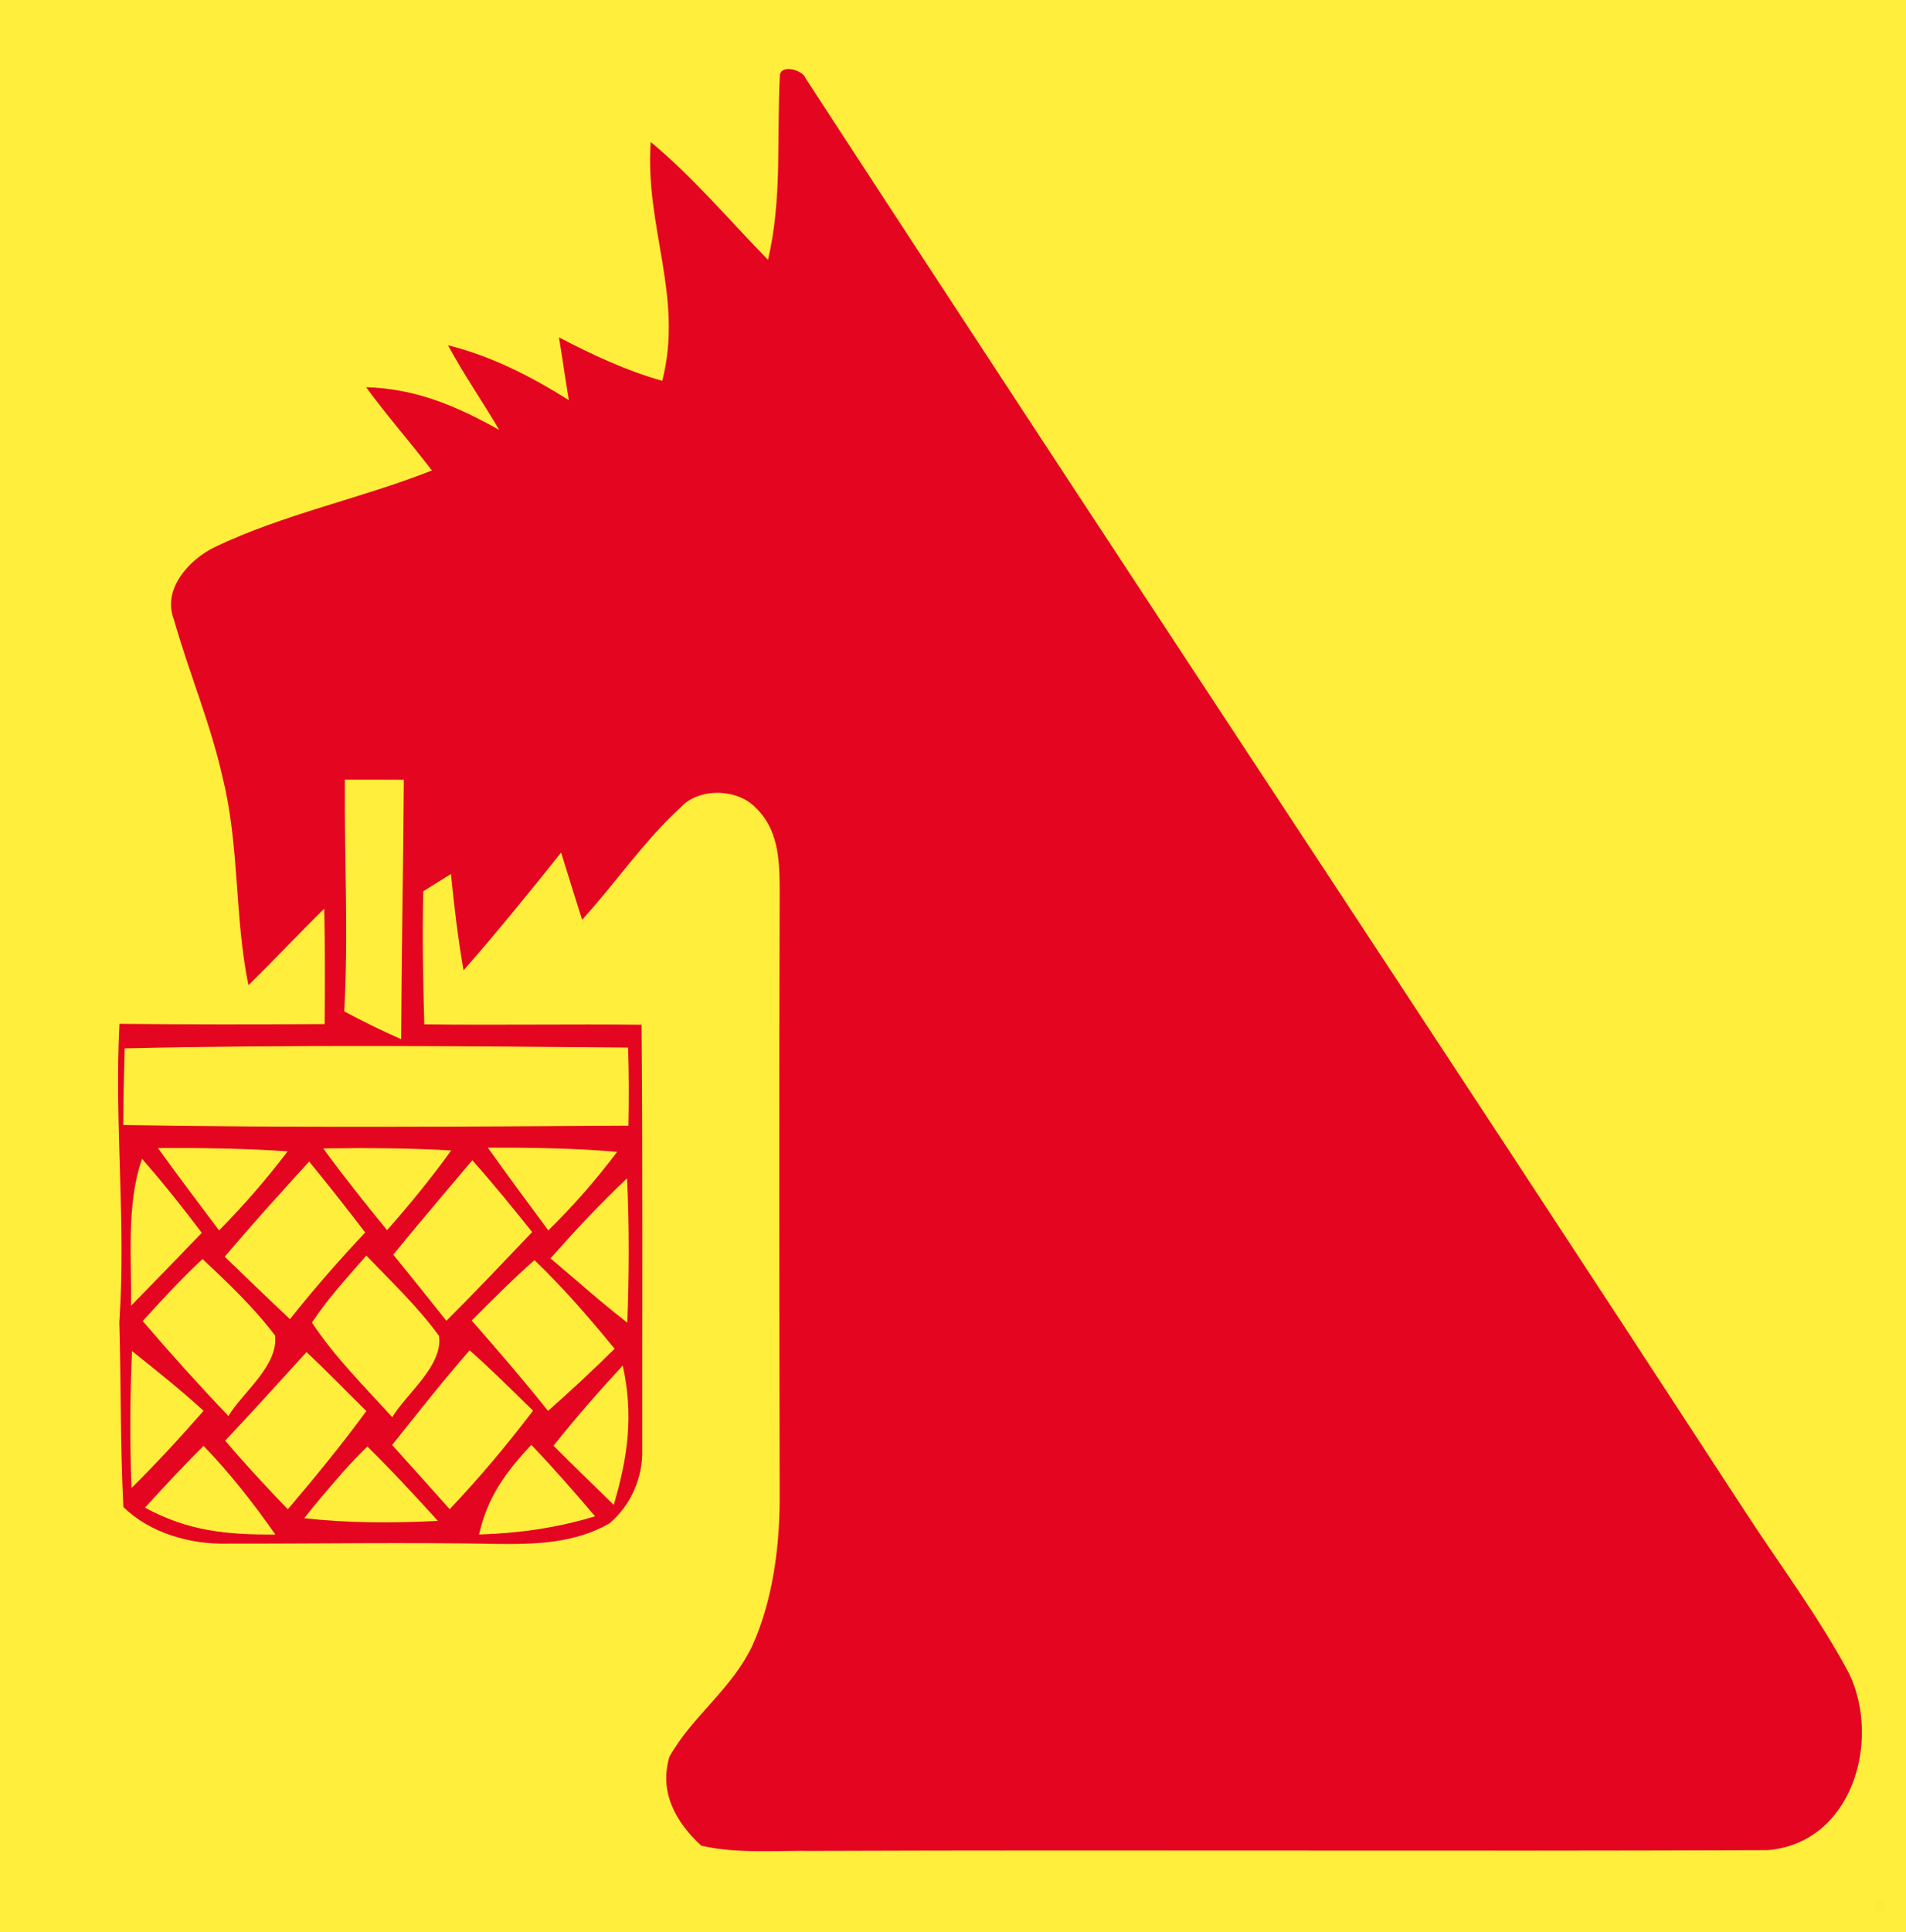 <?xml version="1.0" encoding="UTF-8" standalone="no"?>
<!DOCTYPE svg PUBLIC "-//W3C//DTD SVG 1.1//EN" "http://www.w3.org/Graphics/SVG/1.1/DTD/svg11.dtd">
<svg xmlns="http://www.w3.org/2000/svg" version="1.1" viewBox="0 0 150 152" width="150.0pt" height="152.0pt">
<path d="M 0.00 0.00 L 150.00 0.00 L 150.00 152.00 L 0.00 152.00 L 0.00 0.00 Z" fill="#ffee3c" />
<path d="M 63.40 6.16 C 87.74 43.54 112.88 81.37 137.28 118.82 C 140.04 123.07 143.14 127.18 145.52 131.64 C 148.08 137.01 145.72 145.00 139.11 145.54 C 114.16 145.64 88.97 145.51 64.00 145.60 C 61.11 145.56 58.01 145.84 55.19 145.19 C 53.18 143.34 51.86 140.98 52.68 138.20 C 54.50 134.96 57.60 132.89 59.23 129.41 C 60.79 125.91 61.33 121.88 61.36 118.07 C 61.33 102.01 61.31 85.95 61.36 69.90 C 61.35 67.59 61.24 65.21 59.45 63.52 C 58.02 62.02 54.98 61.95 53.56 63.52 C 50.68 66.14 48.44 69.48 45.81 72.35 C 45.25 70.60 44.71 68.83 44.16 67.07 C 41.65 70.20 39.13 73.32 36.48 76.33 C 36.04 73.81 35.74 71.29 35.49 68.75 C 34.77 69.20 34.04 69.66 33.31 70.11 C 33.23 73.60 33.29 77.09 33.39 80.58 C 39.09 80.65 44.79 80.55 50.49 80.61 C 50.58 91.74 50.53 102.88 50.54 114.01 C 50.61 116.21 49.65 118.42 47.96 119.84 C 45.22 121.41 42.13 121.49 39.06 121.45 C 32.01 121.32 24.96 121.44 17.91 121.43 C 15.00 121.50 11.83 120.62 9.71 118.55 C 9.46 113.72 9.53 108.85 9.39 104.01 C 9.93 96.17 8.99 88.39 9.40 80.54 C 14.78 80.60 20.17 80.59 25.55 80.56 C 25.58 77.54 25.58 74.51 25.52 71.48 C 23.50 73.46 21.57 75.52 19.55 77.50 C 18.44 72.06 18.86 66.55 17.52 61.16 C 16.57 56.91 14.87 52.92 13.69 48.75 C 12.74 46.34 14.90 44.00 16.93 43.02 C 22.35 40.44 28.38 39.22 33.99 37.01 C 32.30 34.80 30.46 32.71 28.81 30.46 C 32.73 30.57 35.92 31.94 39.29 33.82 C 37.97 31.58 36.49 29.45 35.26 27.16 C 38.71 28.03 41.78 29.60 44.77 31.48 C 44.49 29.84 44.27 28.19 43.99 26.54 C 46.62 27.91 49.26 29.15 52.12 29.96 C 53.81 23.32 50.74 17.88 51.21 11.17 C 54.59 13.98 57.38 17.31 60.44 20.44 C 61.57 15.64 61.12 10.89 61.37 6.04 C 61.33 4.98 63.20 5.49 63.40 6.16 Z" fill="#e40521" />
<circle cx="148" cy="150" r="0.5" fill="#000000" opacity="0.01" />
<path d="M 27.14 61.33 C 28.69 61.33 30.23 61.33 31.78 61.34 C 31.74 68.14 31.60 74.95 31.57 81.75 C 30.05 81.08 28.55 80.34 27.09 79.56 C 27.43 73.47 27.09 67.43 27.14 61.33 Z" fill="#ffee3c" />
<path d="M 9.81 82.47 C 23.01 82.17 36.23 82.29 49.43 82.41 C 49.50 84.46 49.50 86.50 49.46 88.55 C 36.21 88.63 22.94 88.72 9.70 88.50 C 9.71 86.49 9.75 84.48 9.81 82.47 Z" fill="#ffee3c" />
<path d="M 12.43 90.31 C 15.83 90.29 19.24 90.34 22.64 90.57 C 20.98 92.75 19.17 94.84 17.24 96.79 C 15.63 94.64 14.00 92.50 12.43 90.31 Z" fill="#ffee3c" />
<path d="M 25.44 90.34 C 28.80 90.29 32.16 90.31 35.51 90.50 C 33.94 92.68 32.24 94.76 30.46 96.77 C 28.74 94.67 27.04 92.54 25.44 90.34 Z" fill="#ffee3c" />
<path d="M 38.39 90.28 C 41.78 90.27 45.19 90.32 48.57 90.61 C 46.90 92.82 45.13 94.85 43.15 96.79 C 41.55 94.63 39.95 92.47 38.39 90.28 Z" fill="#ffee3c" />
<path d="M 11.18 91.16 C 12.83 93.04 14.38 94.99 15.88 96.98 C 14.03 98.90 12.18 100.82 10.31 102.72 C 10.37 98.93 9.93 94.72 11.18 91.16 Z" fill="#ffee3c" />
<path d="M 24.33 91.37 C 25.83 93.20 27.30 95.07 28.74 96.95 C 26.68 99.15 24.70 101.40 22.82 103.77 C 21.09 102.15 19.39 100.50 17.68 98.86 C 19.13 97.17 20.59 95.49 22.09 93.84 C 22.83 93.01 23.58 92.19 24.33 91.37 Z" fill="#ffee3c" />
<path d="M 37.17 91.27 C 38.80 93.10 40.35 95.00 41.88 96.92 C 39.65 99.26 37.42 101.62 35.13 103.90 C 33.75 102.16 32.35 100.43 30.95 98.70 C 32.29 97.05 33.66 95.42 35.03 93.80 C 35.74 92.96 36.46 92.11 37.17 91.27 Z" fill="#ffee3c" />
<path d="M 49.35 92.69 C 49.53 96.48 49.51 100.26 49.37 104.05 C 47.29 102.44 45.33 100.68 43.32 98.99 C 45.25 96.81 47.23 94.69 49.35 92.69 Z" fill="#ffee3c" />
<path d="M 15.94 99.04 C 17.94 100.92 19.99 102.86 21.65 105.06 C 21.92 107.41 19.12 109.52 17.97 111.39 C 15.66 108.96 13.41 106.47 11.23 103.92 C 12.75 102.24 14.28 100.59 15.94 99.04 Z" fill="#ffee3c" />
<path d="M 28.83 98.77 C 30.79 100.81 32.89 102.80 34.55 105.09 C 34.88 107.42 32.00 109.62 30.87 111.48 C 28.71 109.11 26.31 106.72 24.55 104.04 C 25.79 102.16 27.35 100.46 28.83 98.77 Z" fill="#ffee3c" />
<path d="M 42.06 99.13 C 44.33 101.30 46.38 103.67 48.37 106.10 C 46.67 107.78 44.92 109.41 43.13 110.99 C 41.19 108.56 39.17 106.21 37.12 103.88 C 38.74 102.26 40.34 100.64 42.06 99.13 Z" fill="#ffee3c" />
<path d="M 24.12 106.36 C 25.73 107.86 27.26 109.45 28.83 111.00 C 26.88 113.67 24.79 116.21 22.65 118.73 C 20.96 116.97 19.30 115.19 17.72 113.33 C 19.88 111.03 22.00 108.70 24.12 106.36 Z" fill="#ffee3c" />
<path d="M 36.96 106.22 C 38.69 107.75 40.30 109.36 41.95 110.97 C 39.89 113.68 37.73 116.25 35.39 118.72 C 33.88 117.04 32.38 115.35 30.86 113.67 C 32.86 111.17 34.85 108.63 36.96 106.22 Z" fill="#ffee3c" />
<path d="M 10.39 106.28 C 12.30 107.81 14.22 109.33 16.02 110.98 C 14.20 113.06 12.32 115.11 10.35 117.05 C 10.21 113.46 10.23 109.88 10.39 106.28 Z" fill="#ffee3c" />
<path d="M 49.01 107.42 C 49.87 111.32 49.42 114.61 48.30 118.38 C 46.72 116.84 45.13 115.30 43.56 113.73 C 45.29 111.55 47.12 109.46 49.01 107.42 Z" fill="#ffee3c" />
<path d="M 16.02 113.74 C 18.11 115.90 19.95 118.26 21.67 120.71 C 17.88 120.74 14.81 120.45 11.41 118.60 C 12.91 116.95 14.43 115.31 16.02 113.74 Z" fill="#ffee3c" />
<path d="M 28.91 113.79 C 30.83 115.67 32.65 117.65 34.46 119.64 C 30.94 119.82 27.44 119.82 23.94 119.43 C 24.93 118.16 25.99 116.95 27.05 115.73 C 27.64 115.07 28.26 114.42 28.91 113.79 Z" fill="#ffee3c" />
<path d="M 41.81 113.66 C 43.55 115.47 45.20 117.36 46.83 119.28 C 43.78 120.20 40.88 120.61 37.70 120.71 C 38.36 117.78 39.79 115.82 41.81 113.66 Z" fill="#ffee3c" />
</svg>